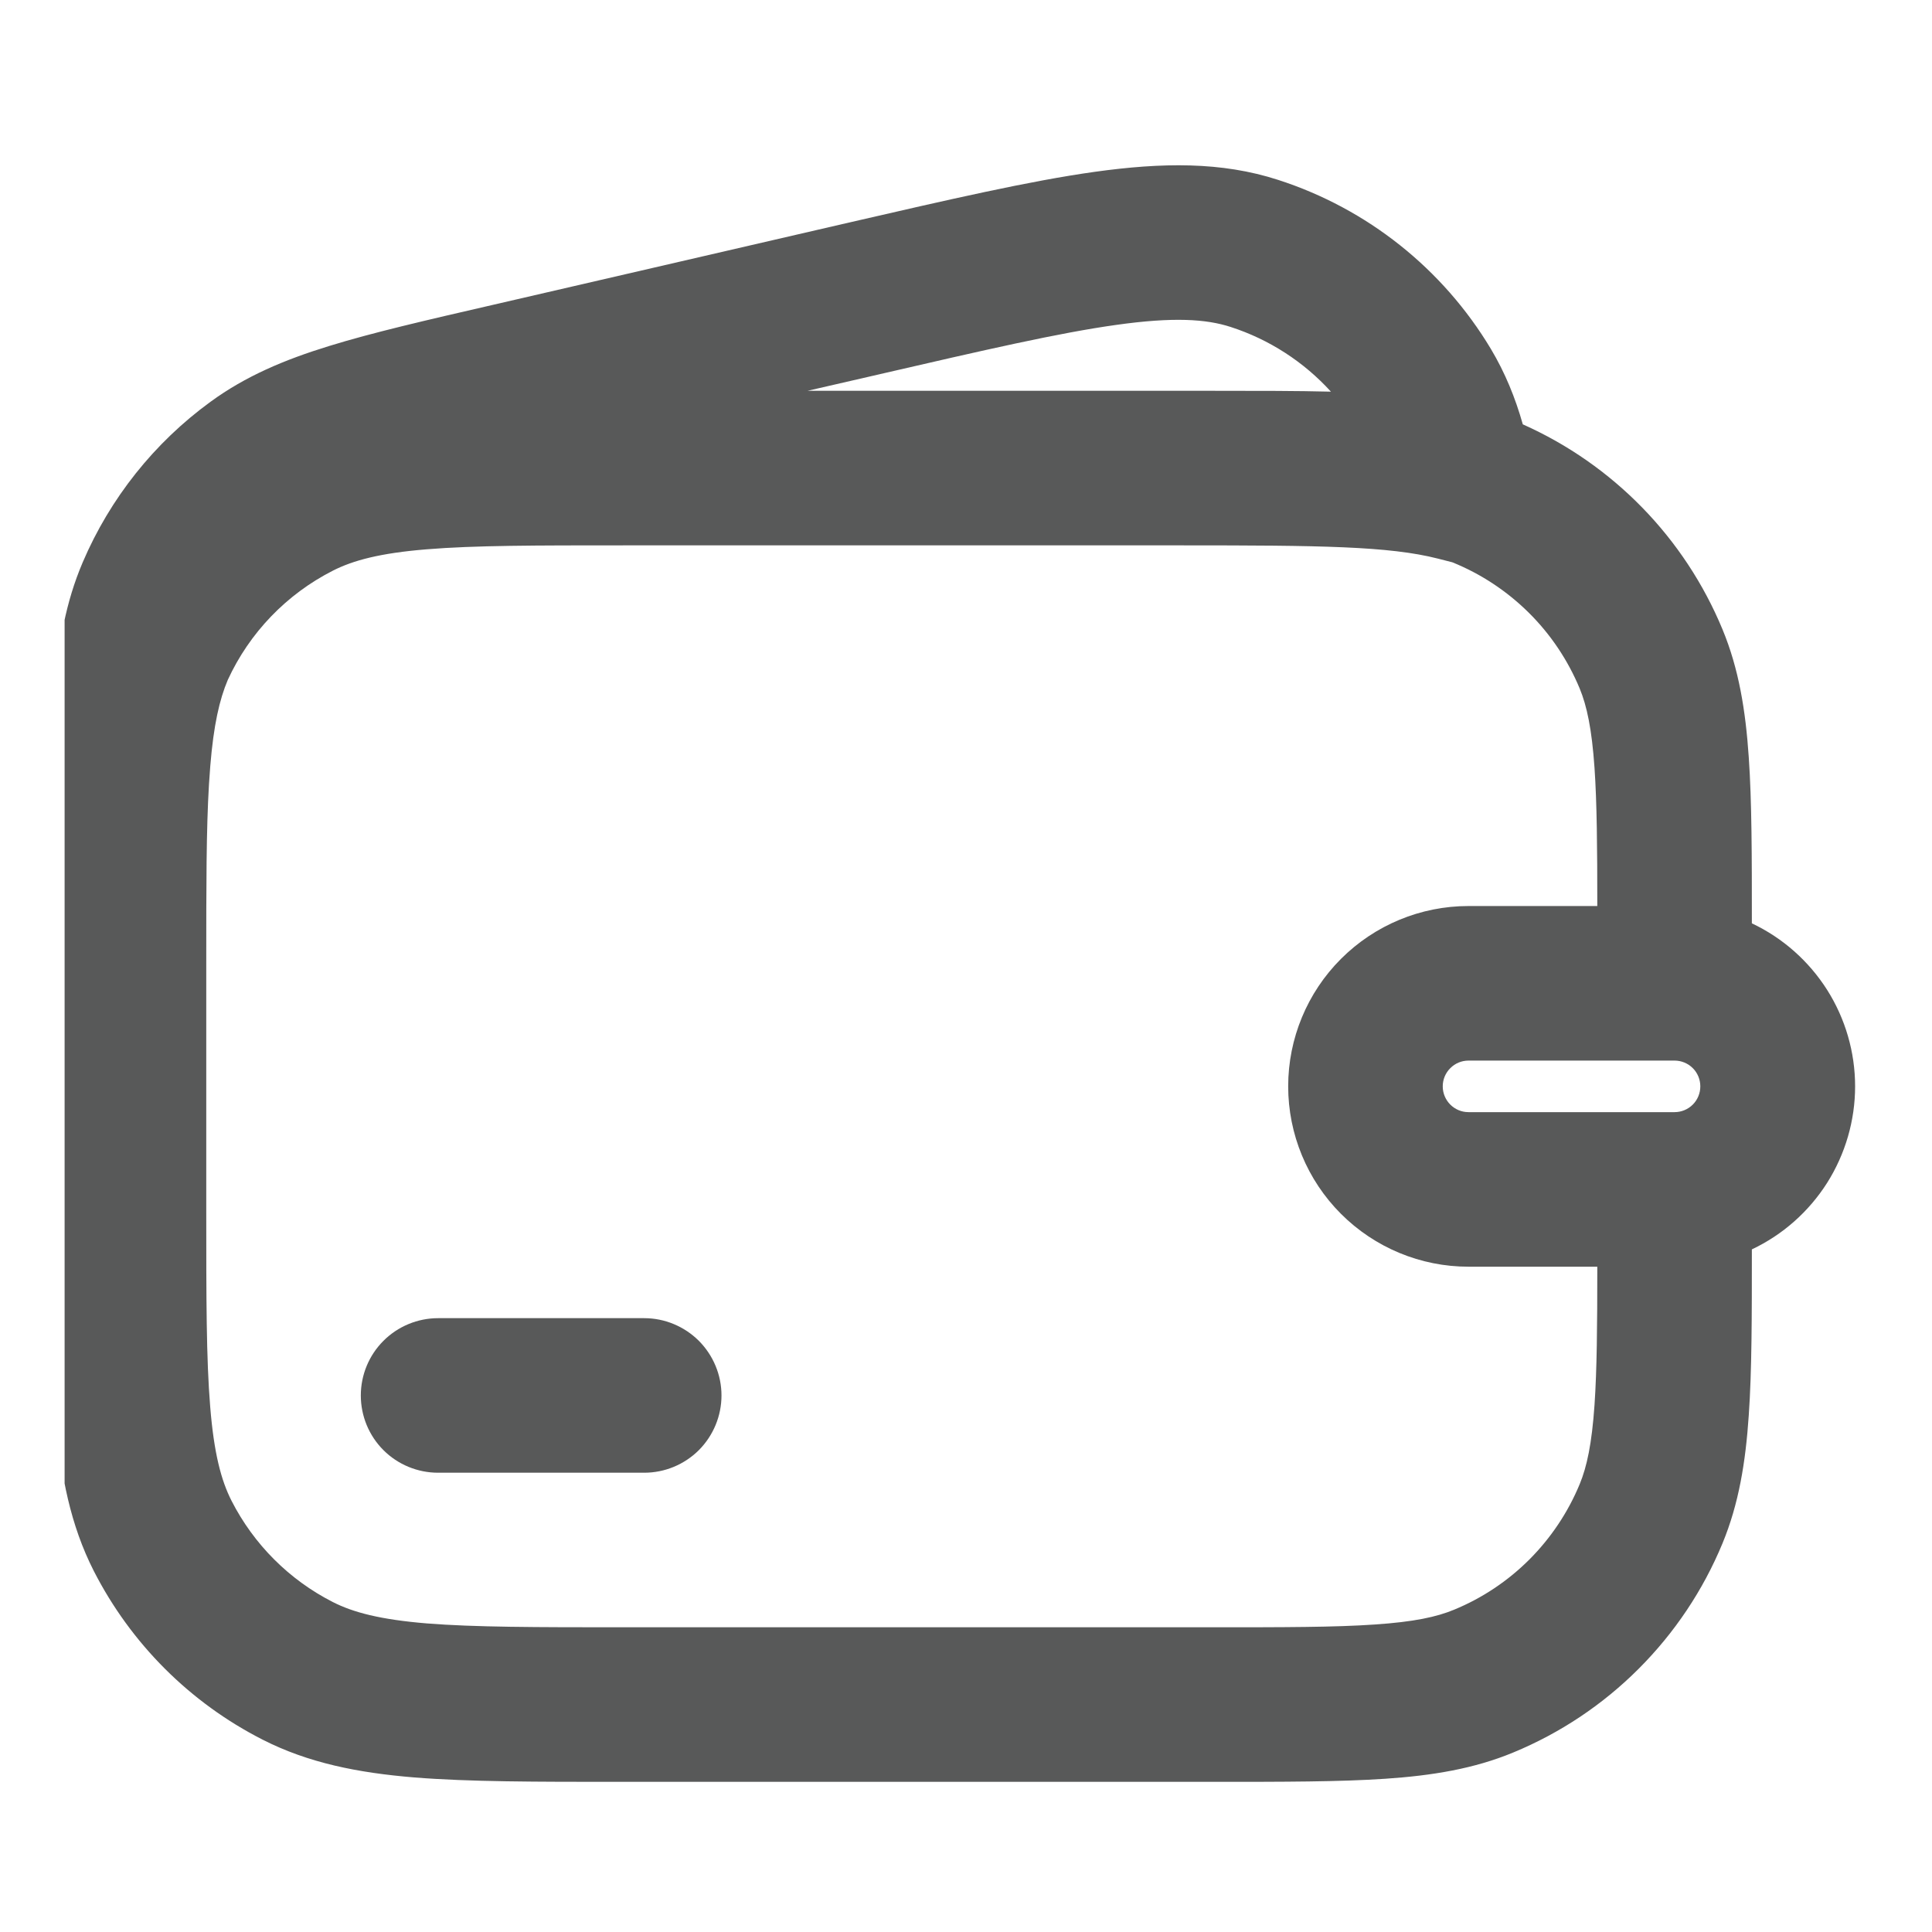 <svg width="25" height="25" viewBox="0 0 25 25" fill="none" xmlns="http://www.w3.org/2000/svg">
<g clip-path="url(#clip0_1803_1265)">
<path d="M4.669 18.057C4.669 17.792 4.774 17.538 4.962 17.35C5.149 17.163 5.404 17.057 5.669 17.057H8.336C8.601 17.057 8.855 17.163 9.043 17.35C9.23 17.538 9.336 17.792 9.336 18.057C9.336 18.323 9.23 18.577 9.043 18.765C8.855 18.952 8.601 19.057 8.336 19.057H5.669C5.404 19.057 5.149 18.952 4.962 18.765C4.774 18.577 4.669 18.323 4.669 18.057Z" fill="#585959"/>
<path d="M0.669 12.344V11.112C0.669 10.235 0.669 9.521 0.712 8.936C0.756 8.331 0.849 7.795 1.07 7.277C1.424 6.448 1.995 5.73 2.724 5.199C3.177 4.868 3.678 4.656 4.26 4.477C4.82 4.304 5.513 4.144 6.369 3.947L10.985 2.88C12.284 2.581 13.324 2.341 14.169 2.223C15.032 2.103 15.804 2.089 16.54 2.328C17.692 2.7 18.671 3.478 19.293 4.517C19.476 4.824 19.608 5.147 19.705 5.491C20.874 6.012 21.799 6.961 22.289 8.144C22.5 8.653 22.588 9.192 22.629 9.8C22.669 10.376 22.669 11.08 22.669 11.948C23.069 12.137 23.406 12.436 23.643 12.809C23.879 13.182 24.005 13.615 24.005 14.057C24.005 14.499 23.879 14.932 23.643 15.306C23.406 15.679 23.069 15.978 22.669 16.167C22.669 17.033 22.669 17.739 22.629 18.313C22.588 18.923 22.5 19.46 22.289 19.971C22.038 20.578 21.669 21.129 21.205 21.593C20.741 22.058 20.189 22.426 19.582 22.677C19.073 22.888 18.534 22.976 17.926 23.017C17.333 23.057 16.606 23.057 15.705 23.057H8.025C6.942 23.057 6.068 23.057 5.361 23C4.632 22.94 3.992 22.813 3.4 22.512C2.458 22.033 1.693 21.268 1.213 20.327C0.912 19.735 0.786 19.095 0.726 18.367C0.669 17.659 0.669 16.784 0.669 15.7V12.344ZM11.389 4.841L10.449 5.057H15.721C16.288 5.057 16.784 5.057 17.222 5.068C16.87 4.681 16.423 4.392 15.925 4.231C15.608 4.128 15.185 4.1 14.445 4.204C13.698 4.308 12.745 4.528 11.388 4.841M15.31 7.057H8.069C6.933 7.057 6.14 7.057 5.522 7.108C4.918 7.157 4.57 7.251 4.308 7.384C3.708 7.689 3.229 8.187 2.948 8.797C2.84 9.051 2.764 9.383 2.721 9.912L2.704 10.152C2.669 10.732 2.669 11.463 2.669 12.457V15.657C2.669 16.795 2.669 17.587 2.72 18.204C2.769 18.808 2.862 19.156 2.996 19.42C3.284 19.984 3.742 20.443 4.308 20.731C4.57 20.864 4.918 20.957 5.524 21.007C6.14 21.056 6.933 21.057 8.069 21.057H15.669C16.616 21.057 17.274 21.057 17.789 21.021C18.296 20.987 18.592 20.923 18.817 20.829C19.181 20.679 19.512 20.458 19.791 20.179C20.069 19.9 20.29 19.57 20.441 19.205C20.534 18.98 20.598 18.685 20.633 18.179C20.664 17.725 20.669 17.161 20.669 16.391H19.002C18.383 16.391 17.79 16.145 17.352 15.707C16.915 15.27 16.669 14.676 16.669 14.057C16.669 13.439 16.915 12.845 17.352 12.408C17.79 11.97 18.383 11.724 19.002 11.724H20.669C20.669 10.953 20.664 10.391 20.633 9.937C20.598 9.431 20.534 9.135 20.441 8.909C20.288 8.541 20.064 8.207 19.781 7.927C19.498 7.647 19.162 7.425 18.793 7.276L18.605 7.228C17.974 7.067 17.078 7.057 15.312 7.057M18.669 14.057C18.669 14.241 18.818 14.391 19.002 14.391H21.669C21.757 14.391 21.842 14.356 21.905 14.293C21.967 14.231 22.002 14.146 22.002 14.057C22.002 13.969 21.967 13.884 21.905 13.822C21.842 13.759 21.757 13.724 21.669 13.724H19.002C18.914 13.724 18.829 13.759 18.767 13.822C18.704 13.884 18.669 13.969 18.669 14.057Z" fill="#585959"/>
</g>
<defs>
<clipPath id="clip0_1803_1265">
<rect width="24" height="24" fill="white" transform="translate(0.836 0.224)"/>
</clipPath>
</defs>
</svg>
